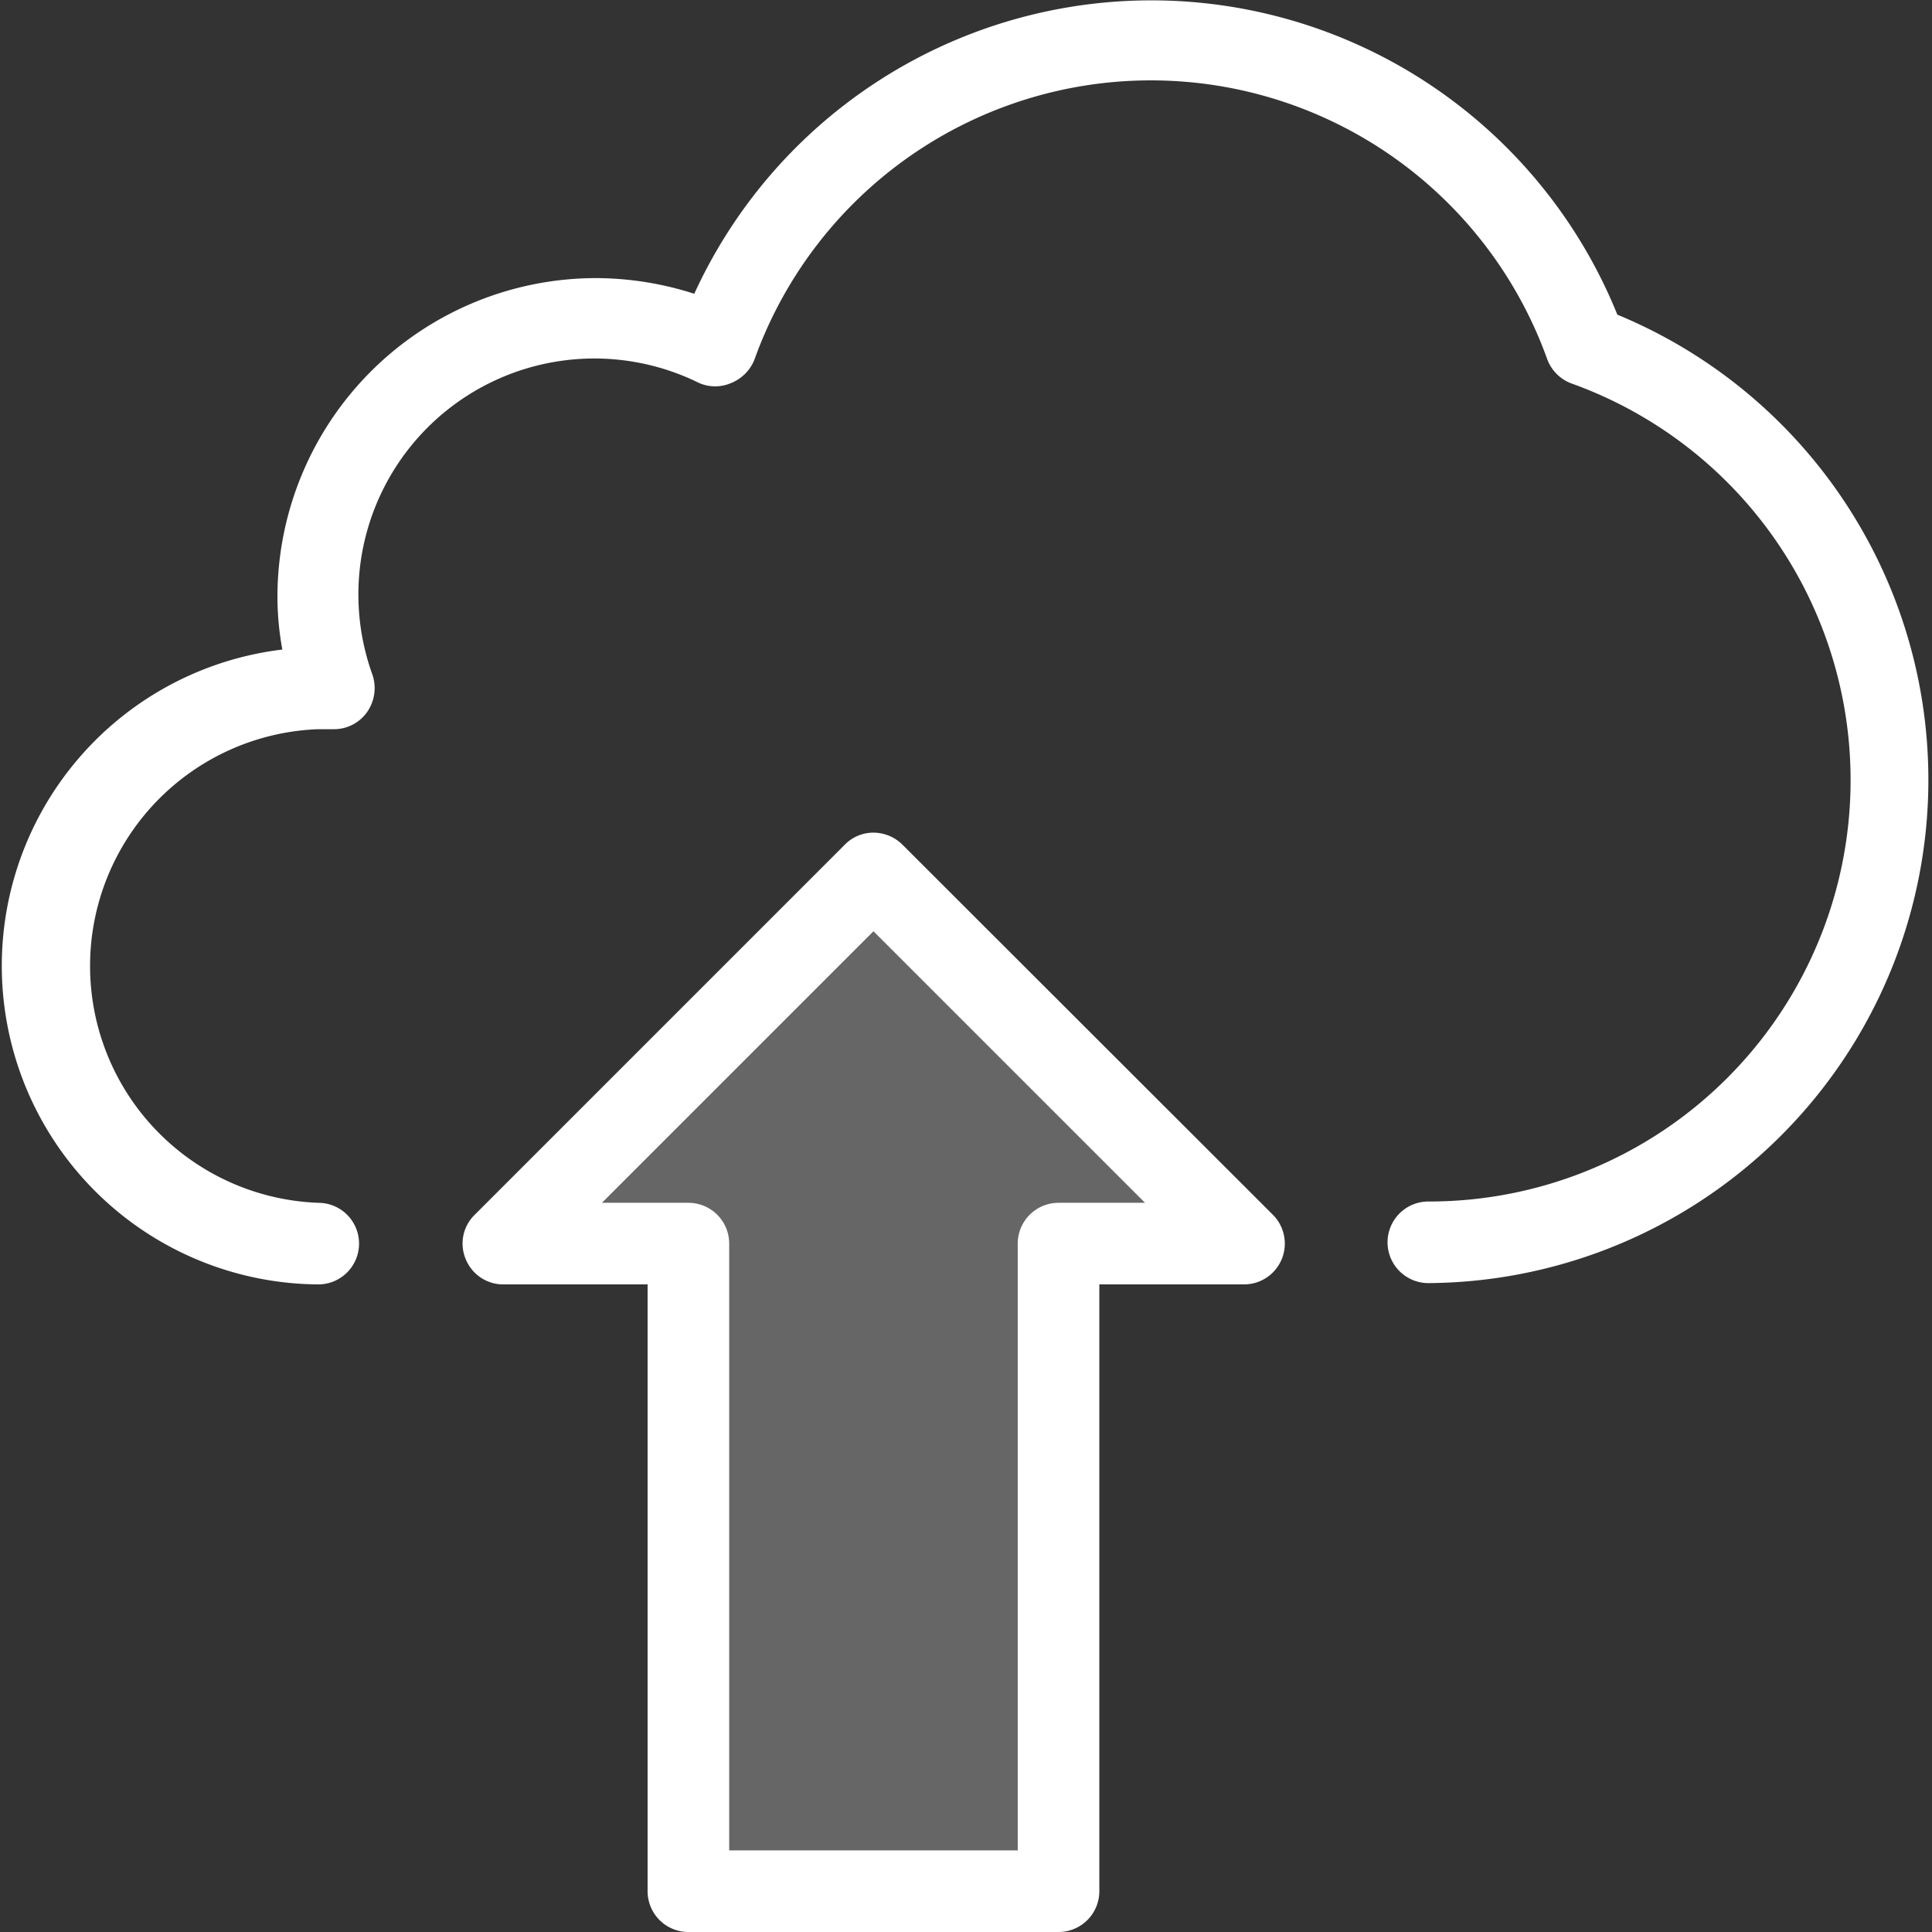 <svg xmlns="http://www.w3.org/2000/svg" viewBox="0 0 59.19 59.19"><rect x="0" y="0" width="59.19" height="59.19" fill="#333333" stroke="none"/><defs><style>.a{opacity:.25}.b{fill:#fff}</style></defs><title>upload-symbol</title><g class="a"><path class="b" d="M26.76 26.76L38.1 38.1 32.43 38.1 32.43 57.94 21.09 57.94 21.09 38.1 15.42 38.1 26.76 26.76z"/></g><path class="b" d="M21.09 59.19h11.34a1.25 1.25 0 0 0 1.25-1.25V39.35h4.42a1.25 1.25 0 0 0 .9-2.13L27.65 25.88a1.26 1.26 0 0 0-.89-.37 1.22 1.22 0 0 0-.88.37L14.54 37.22a1.23 1.23 0 0 0-.27 1.36 1.24 1.24 0 0 0 1.15.77h4.42v18.59a1.25 1.25 0 0 0 1.25 1.25zm-2.65-22.34l8.32-8.32 8.32 8.32h-2.65a1.25 1.25 0 0 0-1.25 1.25v18.59h-8.84V38.1a1.25 1.25 0 0 0-1.25-1.25z"/><path class="b" d="M49.55 9.64A15.4 15.4 0 0 0 21.27 9a9.92 9.92 0 0 0-3-.48 9.77 9.77 0 0 0-9.77 9.74 9 9 0 0 0 .15 1.64 9.76 9.76 0 0 0 1.1 19.45 1.25 1.25 0 0 0 0-2.5 7.26 7.26 0 0 1 0-14.51h.5a1.24 1.24 0 0 0 1-.53 1.28 1.28 0 0 0 .16-1.14 7.23 7.23 0 0 1 10-8.94 1.23 1.23 0 0 0 1 0 1.28 1.28 0 0 0 .71-.73 12.9 12.9 0 0 1 24.28 0 1.26 1.26 0 0 0 .75.75 12.91 12.91 0 0 1-4.39 25.06 1.25 1.25 0 0 0 0 2.5 15.42 15.42 0 0 0 5.79-29.67z"/></svg>